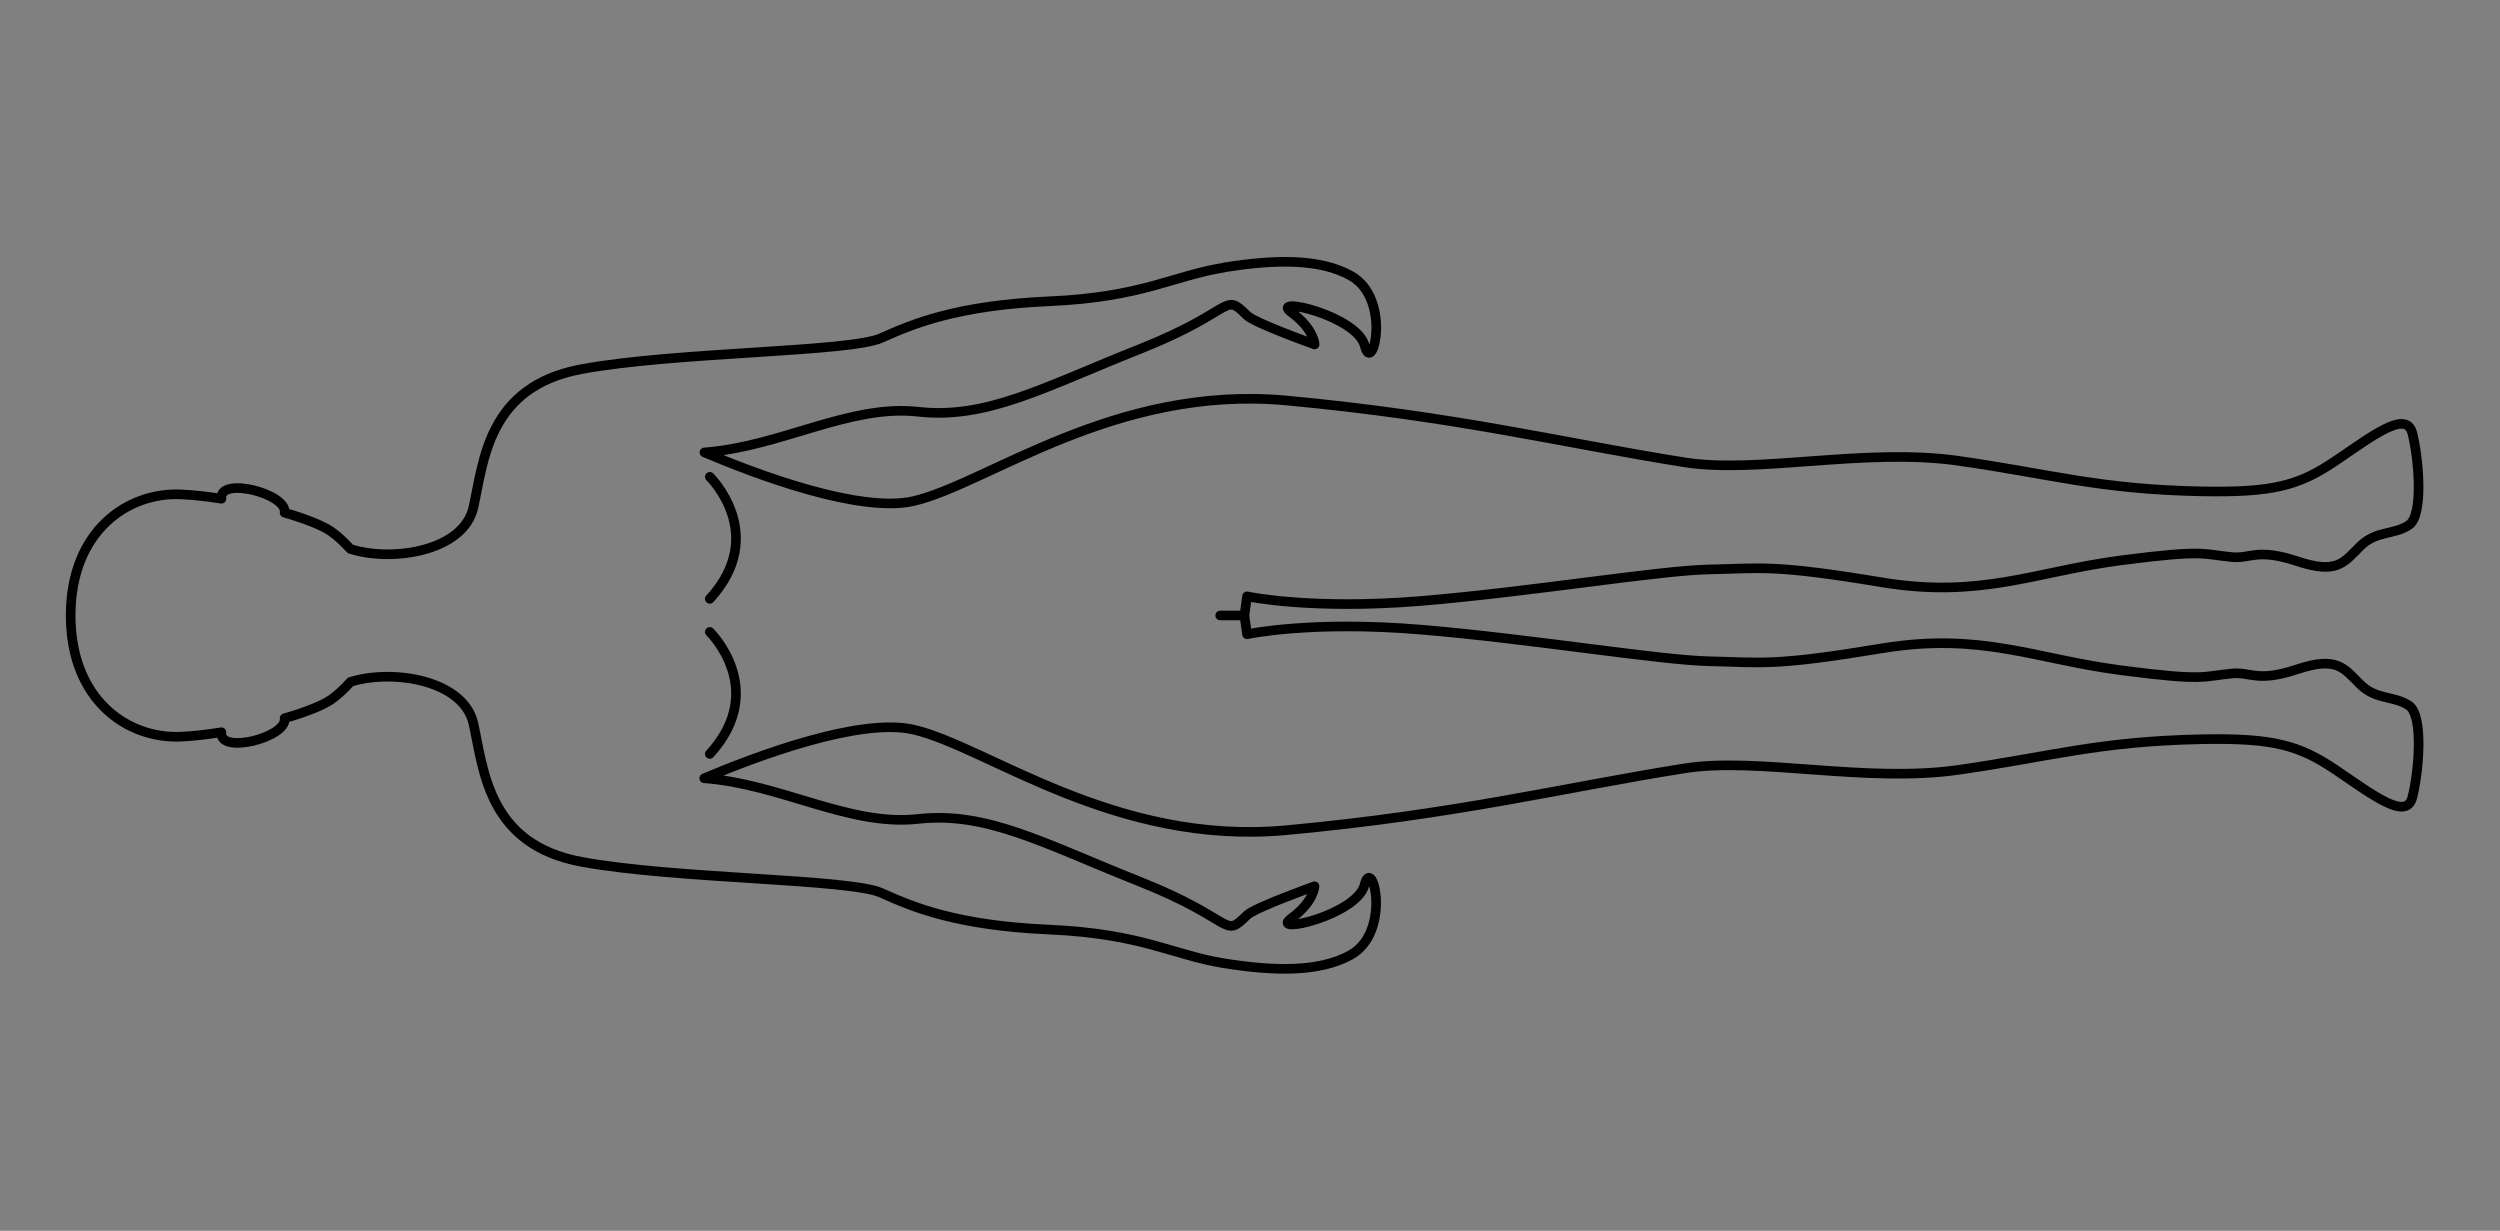 <?xml version="1.0" encoding="UTF-8"?>
<svg id="Calque_1" data-name="Calque 1" xmlns="http://www.w3.org/2000/svg" viewBox="0 0 260 128">
  <rect x="0" y="0" width="260" height="128" fill="#808080" stroke="none"/>
  <defs>
    <style>
      .cls-1 {
        stroke: #000;
      }

      .cls-1, .cls-2 {
        fill: none;
        stroke-linecap: round;
        stroke-linejoin: round;
      }

      .cls-2 {
        stroke: #fff;
        stroke-width: 8px;
      }
    </style>
  </defs>
  <path class="cls-1" d="m127.29,27.83c-5.3.85-8.48,3.08-18.13,3.5-9.65.43-14.21,2.34-17.5,3.82-3.29,1.49-21.42,1.43-31.18,3.24-9.75,1.8-10.18,9.59-11.24,14.36-1.01,4.56-8.4,5.73-12.77,4.35h-.02c-.7-.76-1.41-1.42-2.03-1.84-.9-.62-2.67-1.32-4.82-1.94.3-1.99-6.87-3.8-6.57-1.45-1.43-.23-2.84-.39-4.14-.45-5.56-.29-11.54,3.76-11.54,12.59h0c0,8.84,5.98,12.89,11.54,12.6,1.29-.06,2.7-.23,4.14-.46h0c-.29,2.36,6.88.53,6.57-1.45,2.14-.62,3.91-1.31,4.82-1.93.62-.43,1.34-1.08,2.04-1.86h.01c4.37-1.36,11.76-.19,12.77,4.36,1.06,4.77,1.49,12.56,11.24,14.36,9.75,1.8,27.89,1.75,31.18,3.23,3.29,1.49,7.85,3.4,17.5,3.82,9.65.43,12.83,2.65,18.13,3.5,5.3.85,9.92.92,13.15-.85,4.35-2.39,2.28-10.5,1.48-7.32-.8,3.18-10.02,5.25-7.63,3.5,2.39-1.75,2.42-3.34,2.42-3.34,0,0-6.24,2.23-7.04,3.02-2.51,2.51-1.11.48-11.13-3.5-10.02-3.98-15.91-7.32-23.06-6.52-7.16.8-14.32-3.66-22.24-4.23,5.4-2.28,16.22-6.37,21.82-5.05,7.64,1.8,20.89,12.1,38.71,10.45,17.82-1.65,28.7-4.41,41.41-6.43,7.62-1.21,18.82,1.54,28.47.16,9.65-1.38,14.58-2.97,25.29-3.19,7.51-.15,10.17.63,13.95,3.17,3.92,2.65,7.36,5.33,7.99,2.89.64-2.44,1.23-8.51-.36-9.57-1.59-1.06-3.4-.53-5.09-2.23-1.7-1.69-2.41-2.9-6.54-1.53-4.14,1.38-4.83.25-6.72.43-3.15.29-2.72.83-11.62-.34-8.91-1.16-14.51-3.98-24.85-2.27-11.33,1.88-12.43,1.46-17.92,1.34-5.19-.11-18.55-2.33-30.01-3.29s-18.08.48-18.08.48l-.27-1.96h0s.27-1.98.27-1.98c0,0,6.63,1.43,18.08.48,11.45-.95,24.81-3.18,30.01-3.28,5.49-.11,6.6-.54,17.92,1.34,10.34,1.71,15.94-1.11,24.85-2.28,8.91-1.16,8.48-.63,11.62-.34,1.89.17,2.58-.95,6.72.42,4.14,1.38,4.84.17,6.54-1.52,1.69-1.7,3.5-1.17,5.09-2.23,1.59-1.06.99-7.13.36-9.57-.64-2.44-4.07.24-7.99,2.89-3.77,2.55-6.44,3.32-13.95,3.17-10.71-.21-15.64-1.81-25.29-3.18-9.65-1.38-20.85,1.37-28.47.16-12.71-2.02-23.59-4.77-41.41-6.43-17.82-1.65-31.07,8.65-38.71,10.45-5.59,1.32-16.41-2.76-21.8-5.05,7.92-.58,15.08-5.03,22.23-4.23,7.16.8,13.04-2.55,23.06-6.52,10.02-3.98,8.62-6.01,11.13-3.5.8.8,7.04,3.02,7.04,3.02,0,0-.04-1.59-2.42-3.34-2.39-1.75,6.84.32,7.64,3.5.8,3.18,2.86-4.93-1.48-7.32-3.23-1.78-7.85-1.7-13.15-.85Z"/>
  <g>
    <path class="cls-1" d="m73.82,49.59s6.13,5.98,0,12.69"/>
    <path class="cls-1" d="m73.82,65.72s6.13,5.98,0,12.69"/>
  </g>
  <line class="cls-1" x1="129.41" y1="64.01" x2="126.9" y2="64.01"/>
  <rect class="cls-2" x="-550.8" y="-756.84" width="6467.34" height="6437.3"/>
</svg>